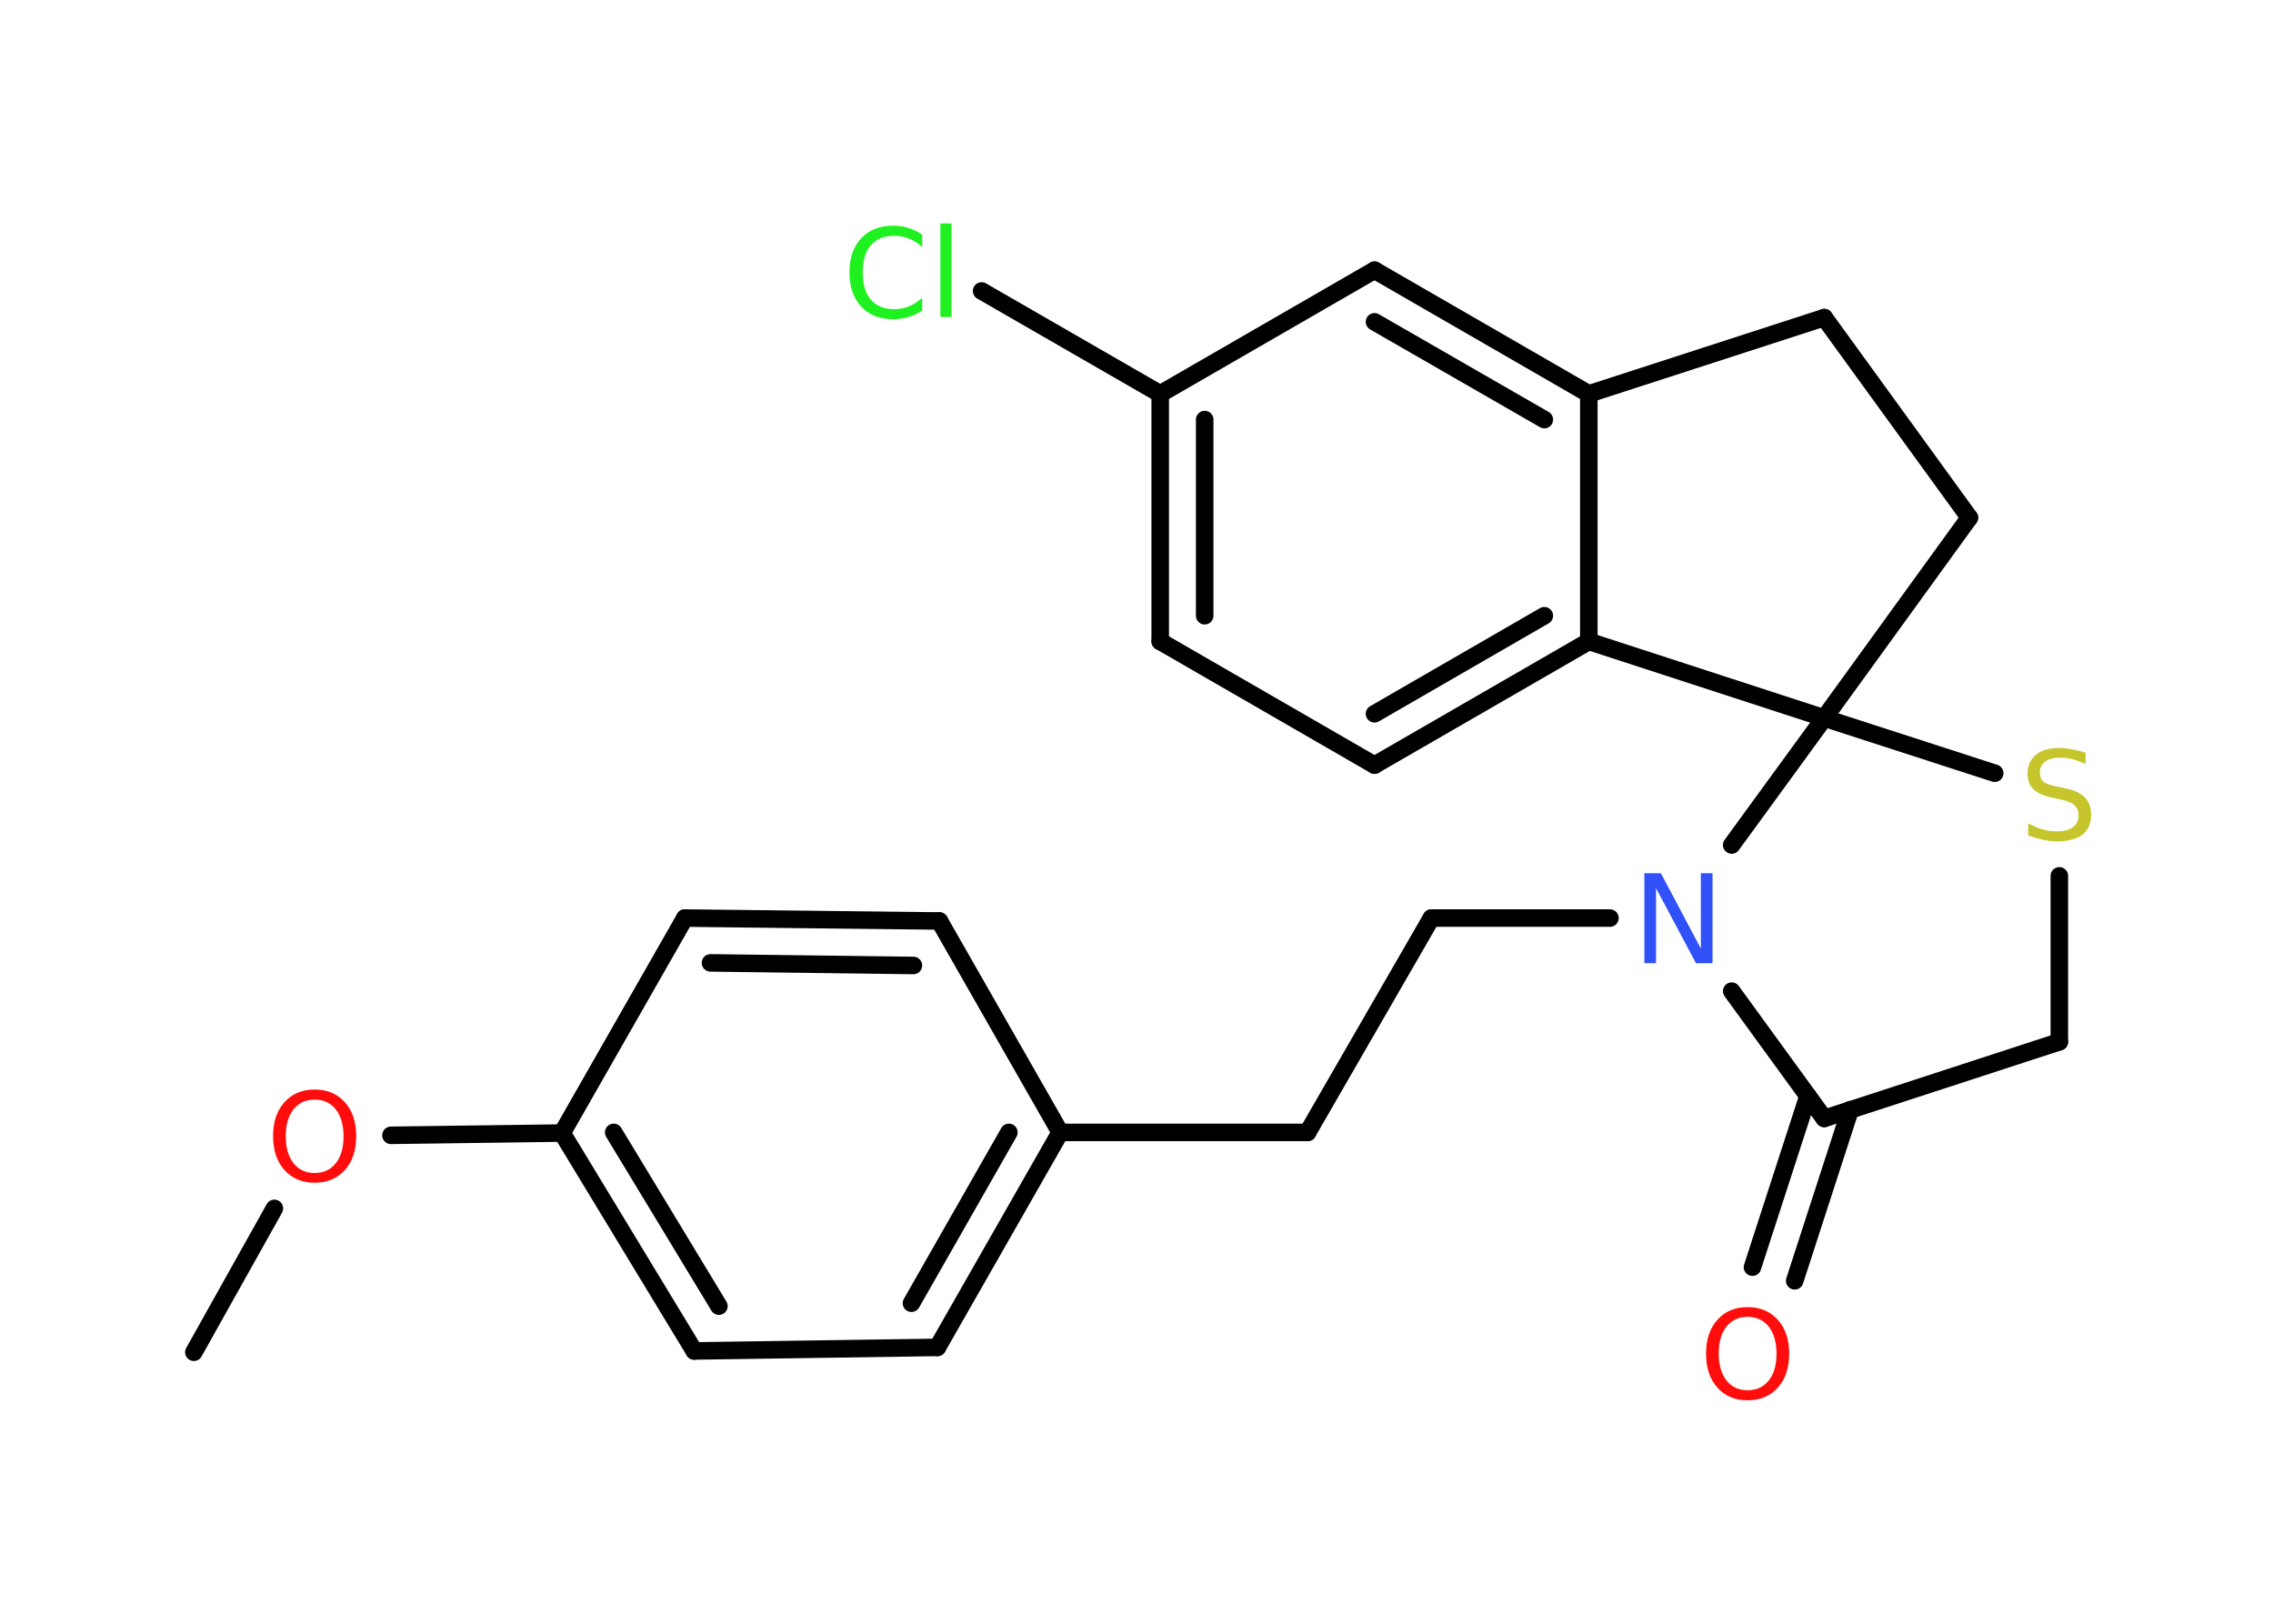 <?xml version='1.0' encoding='UTF-8'?>
<!DOCTYPE svg PUBLIC "-//W3C//DTD SVG 1.1//EN" "http://www.w3.org/Graphics/SVG/1.1/DTD/svg11.dtd">
<svg version='1.2' xmlns='http://www.w3.org/2000/svg' xmlns:xlink='http://www.w3.org/1999/xlink' width='70.0mm' height='50.0mm' viewBox='0 0 70.0 50.0'>
  <desc>Generated by the Chemistry Development Kit (http://github.com/cdk)</desc>
  <g stroke-linecap='round' stroke-linejoin='round' stroke='#000000' stroke-width='.54' fill='#FF0D0D'>
    <rect x='.0' y='.0' width='70.0' height='50.0' fill='#FFFFFF' stroke='none'/>
    <g id='mol1' class='mol'>
      <line id='mol1bnd1' class='bond' x1='5.97' y1='41.64' x2='8.45' y2='37.21'/>
      <line id='mol1bnd2' class='bond' x1='12.04' y1='34.96' x2='17.31' y2='34.89'/>
      <g id='mol1bnd3' class='bond'>
        <line x1='17.31' y1='34.89' x2='21.38' y2='41.6'/>
        <line x1='18.9' y1='34.87' x2='22.14' y2='40.22'/>
      </g>
      <line id='mol1bnd4' class='bond' x1='21.38' y1='41.6' x2='28.87' y2='41.49'/>
      <g id='mol1bnd5' class='bond'>
        <line x1='28.87' y1='41.49' x2='32.65' y2='34.87'/>
        <line x1='28.07' y1='40.13' x2='31.07' y2='34.87'/>
      </g>
      <line id='mol1bnd6' class='bond' x1='32.65' y1='34.87' x2='40.27' y2='34.87'/>
      <line id='mol1bnd7' class='bond' x1='40.27' y1='34.87' x2='44.08' y2='28.27'/>
      <line id='mol1bnd8' class='bond' x1='44.08' y1='28.27' x2='49.58' y2='28.27'/>
      <line id='mol1bnd9' class='bond' x1='53.33' y1='30.52' x2='56.18' y2='34.44'/>
      <g id='mol1bnd10' class='bond'>
        <line x1='56.98' y1='34.17' x2='55.27' y2='39.44'/>
        <line x1='55.68' y1='33.75' x2='53.97' y2='39.02'/>
      </g>
      <line id='mol1bnd11' class='bond' x1='56.18' y1='34.44' x2='63.42' y2='32.08'/>
      <line id='mol1bnd12' class='bond' x1='63.42' y1='32.08' x2='63.42' y2='26.97'/>
      <line id='mol1bnd13' class='bond' x1='61.43' y1='23.81' x2='56.18' y2='22.11'/>
      <line id='mol1bnd14' class='bond' x1='53.33' y1='26.02' x2='56.18' y2='22.11'/>
      <line id='mol1bnd15' class='bond' x1='56.18' y1='22.11' x2='60.65' y2='15.94'/>
      <line id='mol1bnd16' class='bond' x1='60.65' y1='15.94' x2='56.18' y2='9.78'/>
      <line id='mol1bnd17' class='bond' x1='56.18' y1='9.78' x2='48.93' y2='12.13'/>
      <g id='mol1bnd18' class='bond'>
        <line x1='48.93' y1='12.13' x2='42.33' y2='8.32'/>
        <line x1='47.56' y1='12.92' x2='42.33' y2='9.91'/>
      </g>
      <line id='mol1bnd19' class='bond' x1='42.33' y1='8.32' x2='35.73' y2='12.13'/>
      <line id='mol1bnd20' class='bond' x1='35.73' y1='12.13' x2='30.23' y2='8.96'/>
      <g id='mol1bnd21' class='bond'>
        <line x1='35.73' y1='12.13' x2='35.73' y2='19.75'/>
        <line x1='37.1' y1='12.92' x2='37.1' y2='18.96'/>
      </g>
      <line id='mol1bnd22' class='bond' x1='35.73' y1='19.75' x2='42.33' y2='23.56'/>
      <g id='mol1bnd23' class='bond'>
        <line x1='42.33' y1='23.56' x2='48.93' y2='19.75'/>
        <line x1='42.33' y1='21.98' x2='47.56' y2='18.96'/>
      </g>
      <line id='mol1bnd24' class='bond' x1='48.93' y1='12.13' x2='48.93' y2='19.75'/>
      <line id='mol1bnd25' class='bond' x1='56.18' y1='22.11' x2='48.93' y2='19.75'/>
      <line id='mol1bnd26' class='bond' x1='32.65' y1='34.87' x2='28.93' y2='28.36'/>
      <g id='mol1bnd27' class='bond'>
        <line x1='28.93' y1='28.36' x2='21.09' y2='28.27'/>
        <line x1='28.13' y1='29.73' x2='21.88' y2='29.65'/>
      </g>
      <line id='mol1bnd28' class='bond' x1='17.31' y1='34.89' x2='21.09' y2='28.27'/>
      <path id='mol1atm2' class='atom' d='M9.69 33.86q-.41 .0 -.65 .3q-.24 .3 -.24 .83q.0 .52 .24 .83q.24 .3 .65 .3q.41 .0 .65 -.3q.24 -.3 .24 -.83q.0 -.52 -.24 -.83q-.24 -.3 -.65 -.3zM9.69 33.55q.58 .0 .93 .39q.35 .39 .35 1.04q.0 .66 -.35 1.05q-.35 .39 -.93 .39q-.58 .0 -.93 -.39q-.35 -.39 -.35 -1.05q.0 -.65 .35 -1.04q.35 -.39 .93 -.39z' stroke='none'/>
      <path id='mol1atm9' class='atom' d='M50.65 26.89h.5l1.23 2.32v-2.32h.36v2.77h-.51l-1.23 -2.31v2.31h-.36v-2.77z' stroke='none' fill='#3050F8'/>
      <path id='mol1atm11' class='atom' d='M53.82 40.55q-.41 .0 -.65 .3q-.24 .3 -.24 .83q.0 .52 .24 .83q.24 .3 .65 .3q.41 .0 .65 -.3q.24 -.3 .24 -.83q.0 -.52 -.24 -.83q-.24 -.3 -.65 -.3zM53.82 40.25q.58 .0 .93 .39q.35 .39 .35 1.04q.0 .66 -.35 1.05q-.35 .39 -.93 .39q-.58 .0 -.93 -.39q-.35 -.39 -.35 -1.05q.0 -.65 .35 -1.04q.35 -.39 .93 -.39z' stroke='none'/>
      <path id='mol1atm13' class='atom' d='M64.23 23.17v.36q-.21 -.1 -.4 -.15q-.19 -.05 -.37 -.05q-.31 .0 -.47 .12q-.17 .12 -.17 .34q.0 .18 .11 .28q.11 .09 .42 .15l.23 .05q.42 .08 .62 .28q.2 .2 .2 .54q.0 .4 -.27 .61q-.27 .21 -.79 .21q-.2 .0 -.42 -.05q-.22 -.05 -.46 -.13v-.38q.23 .13 .45 .19q.22 .06 .43 .06q.32 .0 .5 -.13q.17 -.13 .17 -.36q.0 -.21 -.13 -.32q-.13 -.11 -.41 -.17l-.23 -.05q-.42 -.08 -.61 -.26q-.19 -.18 -.19 -.49q.0 -.37 .26 -.58q.26 -.21 .71 -.21q.19 .0 .39 .04q.2 .04 .41 .1z' stroke='none' fill='#C6C62C'/>
      <path id='mol1atm20' class='atom' d='M28.4 7.21v.4q-.19 -.18 -.4 -.26q-.21 -.09 -.45 -.09q-.47 .0 -.73 .29q-.25 .29 -.25 .84q.0 .55 .25 .84q.25 .29 .73 .29q.24 .0 .45 -.09q.21 -.09 .4 -.26v.39q-.2 .14 -.42 .2q-.22 .07 -.47 .07q-.63 .0 -.99 -.39q-.36 -.39 -.36 -1.05q.0 -.67 .36 -1.05q.36 -.39 .99 -.39q.25 .0 .47 .07q.22 .07 .41 .2zM28.96 6.88h.34v2.88h-.34v-2.88z' stroke='none' fill='#1FF01F'/>
    </g>
  </g>
</svg>

